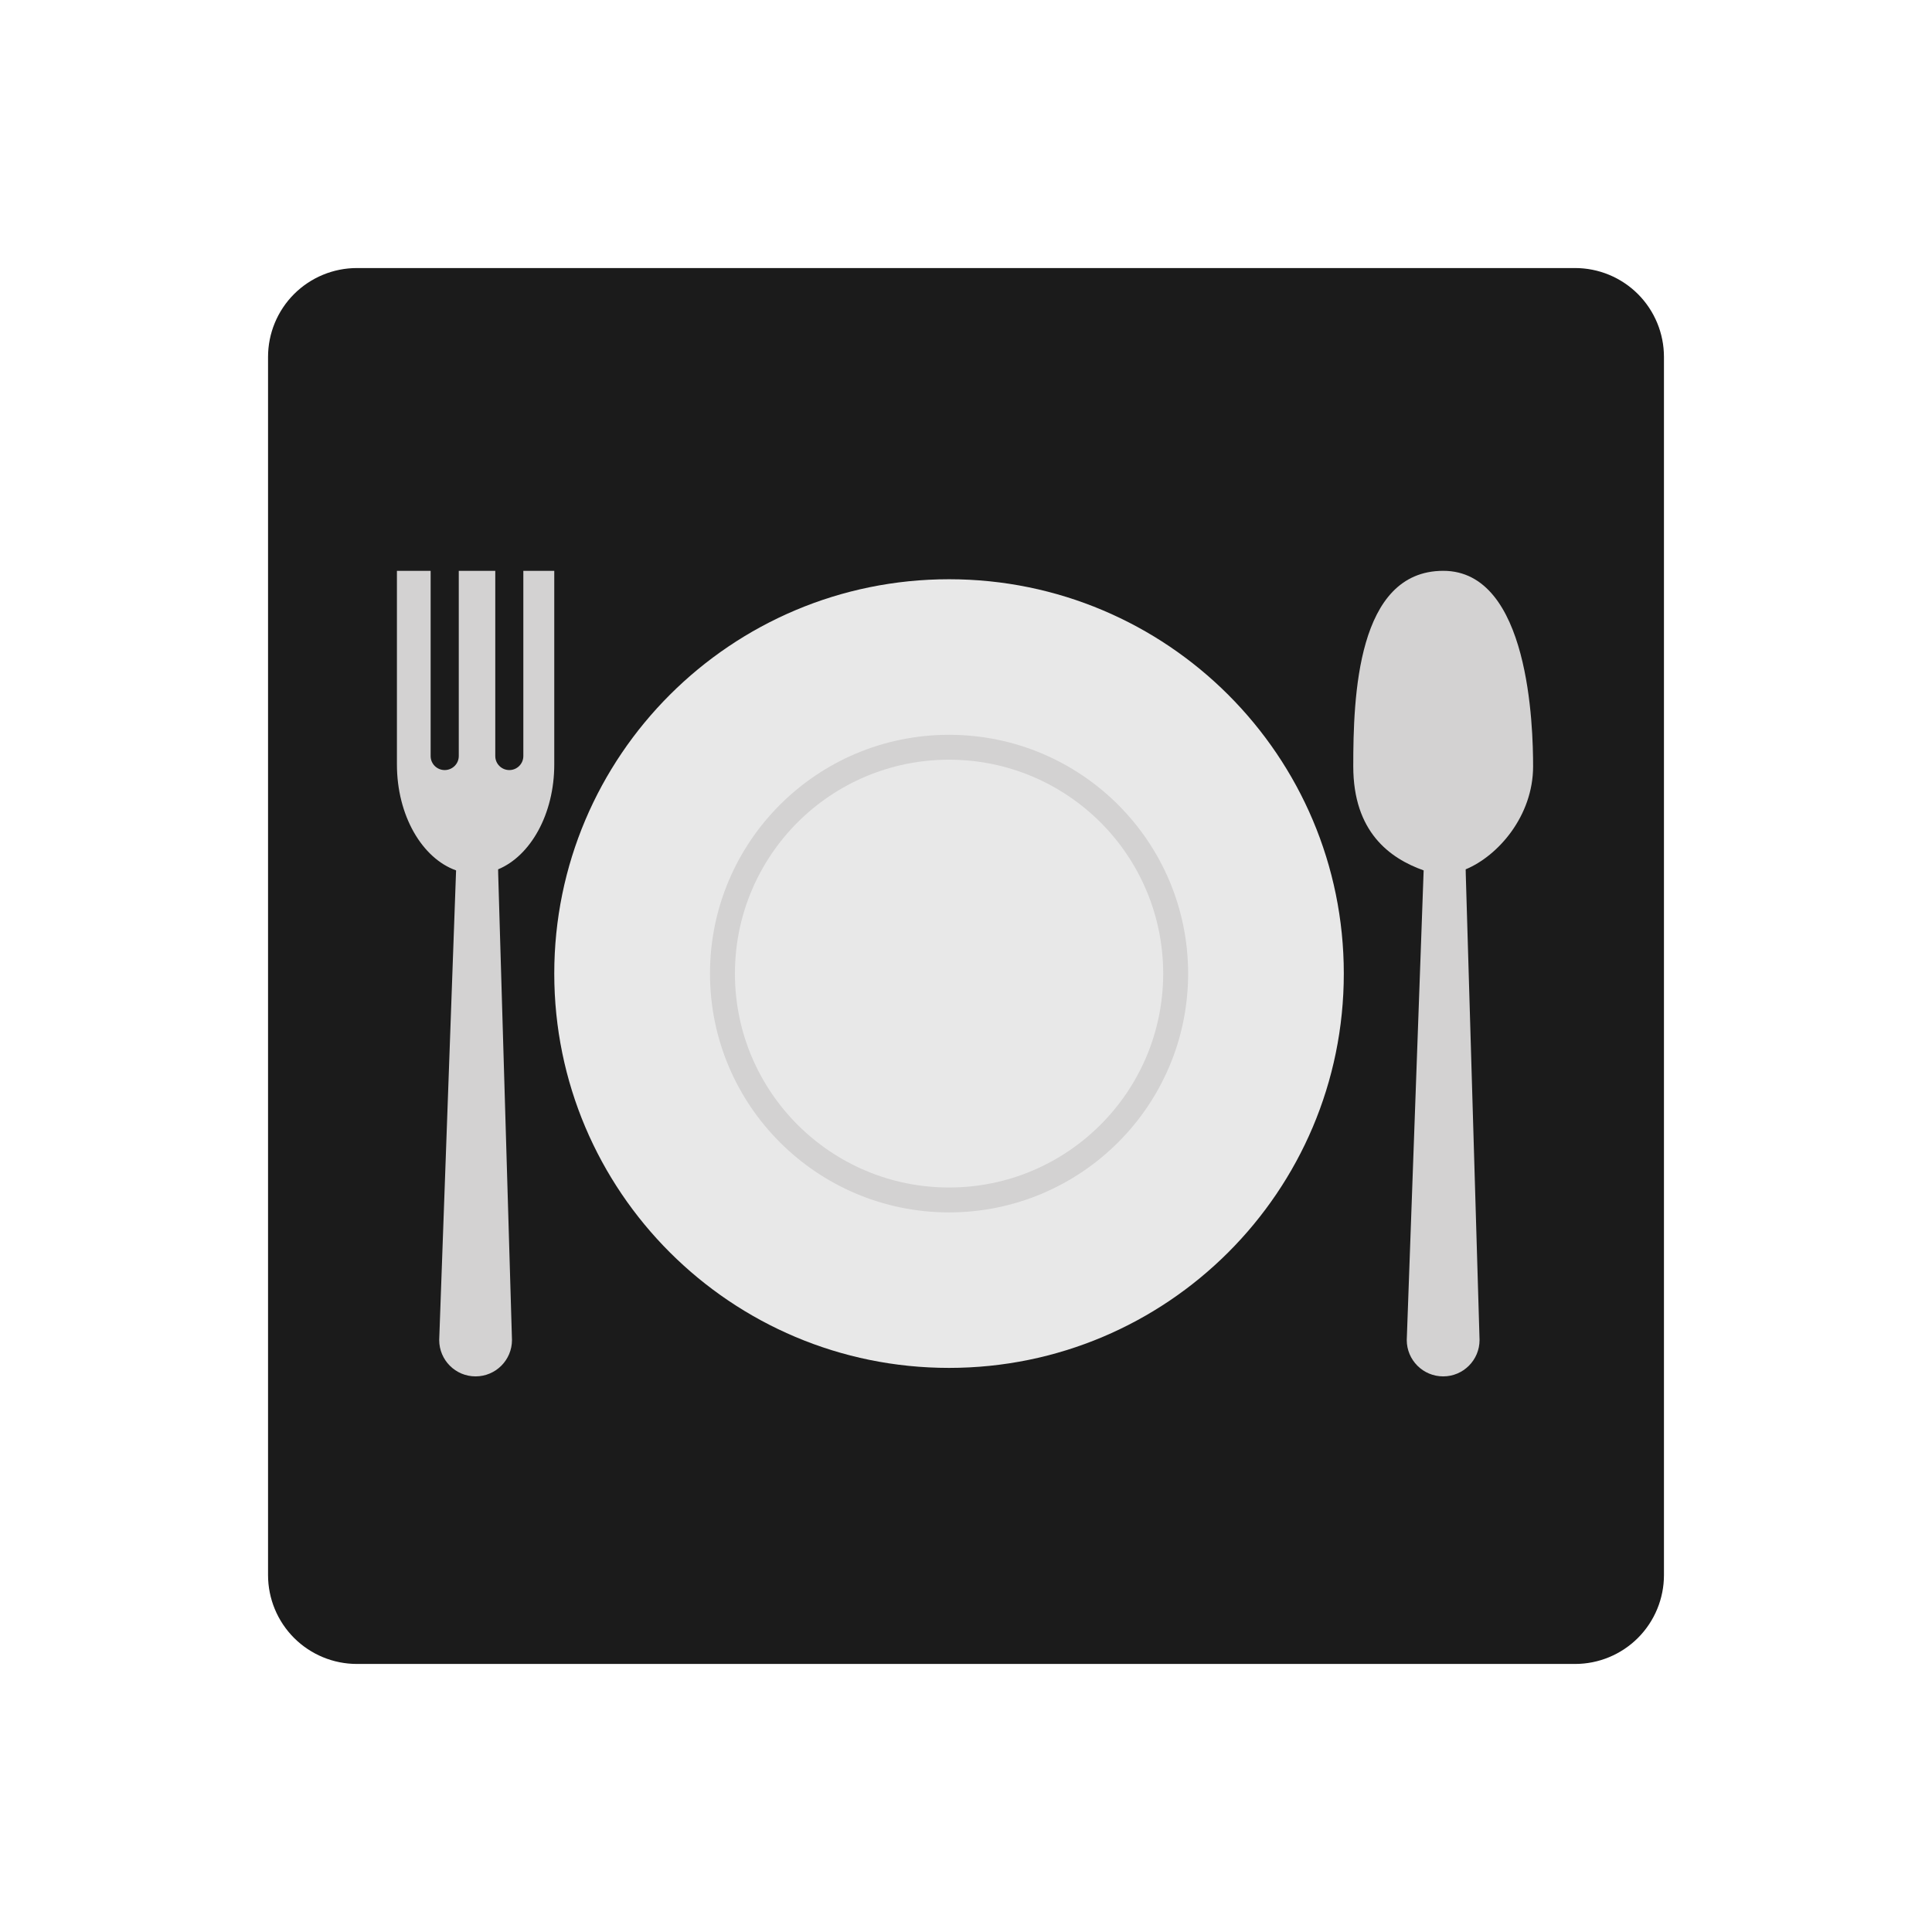 <svg xmlns="http://www.w3.org/2000/svg" xmlns:xlink="http://www.w3.org/1999/xlink" width="500" zoomAndPan="magnify" viewBox="0 0 375 375" height="500" preserveAspectRatio="xMidYMid meet" version="1.0"><defs><clipPath id="86e917d899"><path d="M 52.027 52.027 L 322.973 52.027 L 322.973 322.973 L 52.027 322.973 Z M 52.027 52.027 " clip-rule="nonzero"/></clipPath><clipPath id="b74f2d4d75"><path d="M 69.277 52.027 L 305.723 52.027 C 310.297 52.027 314.684 53.844 317.922 57.078 C 321.156 60.316 322.973 64.703 322.973 69.277 L 322.973 305.723 C 322.973 310.297 321.156 314.684 317.922 317.922 C 314.684 321.156 310.297 322.973 305.723 322.973 L 69.277 322.973 C 64.703 322.973 60.316 321.156 57.078 317.922 C 53.844 314.684 52.027 310.297 52.027 305.723 L 52.027 69.277 C 52.027 64.703 53.844 60.316 57.078 57.078 C 60.316 53.844 64.703 52.027 69.277 52.027 Z M 69.277 52.027 " clip-rule="nonzero"/></clipPath><clipPath id="237622c534"><path d="M 77 110 L 108 110 L 108 267.305 L 77 267.305 Z M 77 110 " clip-rule="nonzero"/></clipPath><clipPath id="5399fcb392"><path d="M 262 110 L 298 110 L 298 267.305 L 262 267.305 Z M 262 110 " clip-rule="nonzero"/></clipPath></defs><g clip-path="url(#86e917d899)"><g clip-path="url(#b74f2d4d75)"><path fill="#1b1b1b" d="M 52.027 52.027 L 322.973 52.027 L 322.973 322.973 L 52.027 322.973 Z M 52.027 52.027 " fill-opacity="1" fill-rule="nonzero"/></g></g><path fill="#e8e8e8" d="M 260.832 188.969 C 260.832 231.25 226.535 265.508 184.207 265.508 C 141.891 265.508 107.582 231.25 107.582 188.969 C 107.582 146.703 141.891 112.43 184.207 112.43 C 226.535 112.43 260.832 146.703 260.832 188.969 " fill-opacity="1" fill-rule="nonzero"/><path fill="#d3d2d2" d="M 228.195 188.969 L 225.777 188.969 C 225.762 200.445 221.125 210.805 213.598 218.324 C 206.066 225.848 195.695 230.492 184.207 230.492 C 172.73 230.492 162.348 225.848 154.816 218.324 C 147.301 210.805 142.648 200.445 142.648 188.969 C 142.648 177.504 147.301 167.133 154.816 159.609 C 162.348 152.102 172.73 147.457 184.207 147.457 C 195.695 147.457 206.066 152.102 213.598 159.609 C 221.125 167.133 225.762 177.504 225.777 188.969 L 230.617 188.969 C 230.602 163.367 209.836 142.625 184.207 142.625 C 158.586 142.625 137.809 163.367 137.809 188.969 C 137.809 214.57 158.586 235.312 184.207 235.328 C 209.836 235.312 230.602 214.57 230.617 188.969 L 228.195 188.969 " fill-opacity="1" fill-rule="nonzero"/><g clip-path="url(#237622c534)"><path fill="#d3d2d2" d="M 101.578 110.797 L 101.578 146.754 C 101.578 148.254 100.363 149.469 98.863 149.469 C 97.348 149.469 96.133 148.254 96.133 146.754 L 96.133 110.797 L 89.047 110.797 L 89.047 146.754 C 89.047 148.254 87.816 149.469 86.316 149.469 C 84.801 149.469 83.586 148.254 83.586 146.754 L 83.586 110.797 L 77.043 110.797 L 77.043 148.375 C 77.043 158.289 81.922 166.594 88.52 168.941 L 88.52 169.078 L 85.25 260.094 C 85.25 263.996 88.41 267.156 92.305 267.156 C 96.211 267.156 99.375 263.996 99.375 260.094 L 96.699 169.633 C 96.699 169.336 96.699 169.035 96.684 168.738 C 102.984 166.121 107.582 158.004 107.582 148.375 L 107.582 110.797 L 101.578 110.797 " fill-opacity="1" fill-rule="nonzero"/></g><g clip-path="url(#5399fcb392)"><path fill="#d3d2d2" d="M 280.121 110.797 C 263.371 110.809 262.668 135.305 262.668 148.742 C 262.668 161.461 269.727 166.594 276.324 168.941 L 276.324 169.078 L 273.051 260.094 C 273.051 263.996 276.215 267.156 280.121 267.156 C 284.016 267.156 287.18 263.996 287.18 260.094 L 284.504 169.633 C 284.504 169.336 284.504 169.035 284.488 168.738 C 290.789 166.121 297.574 158.367 297.574 148.742 C 297.574 141.109 296.859 110.77 280.121 110.797 " fill-opacity="1" fill-rule="nonzero"/></g></svg>